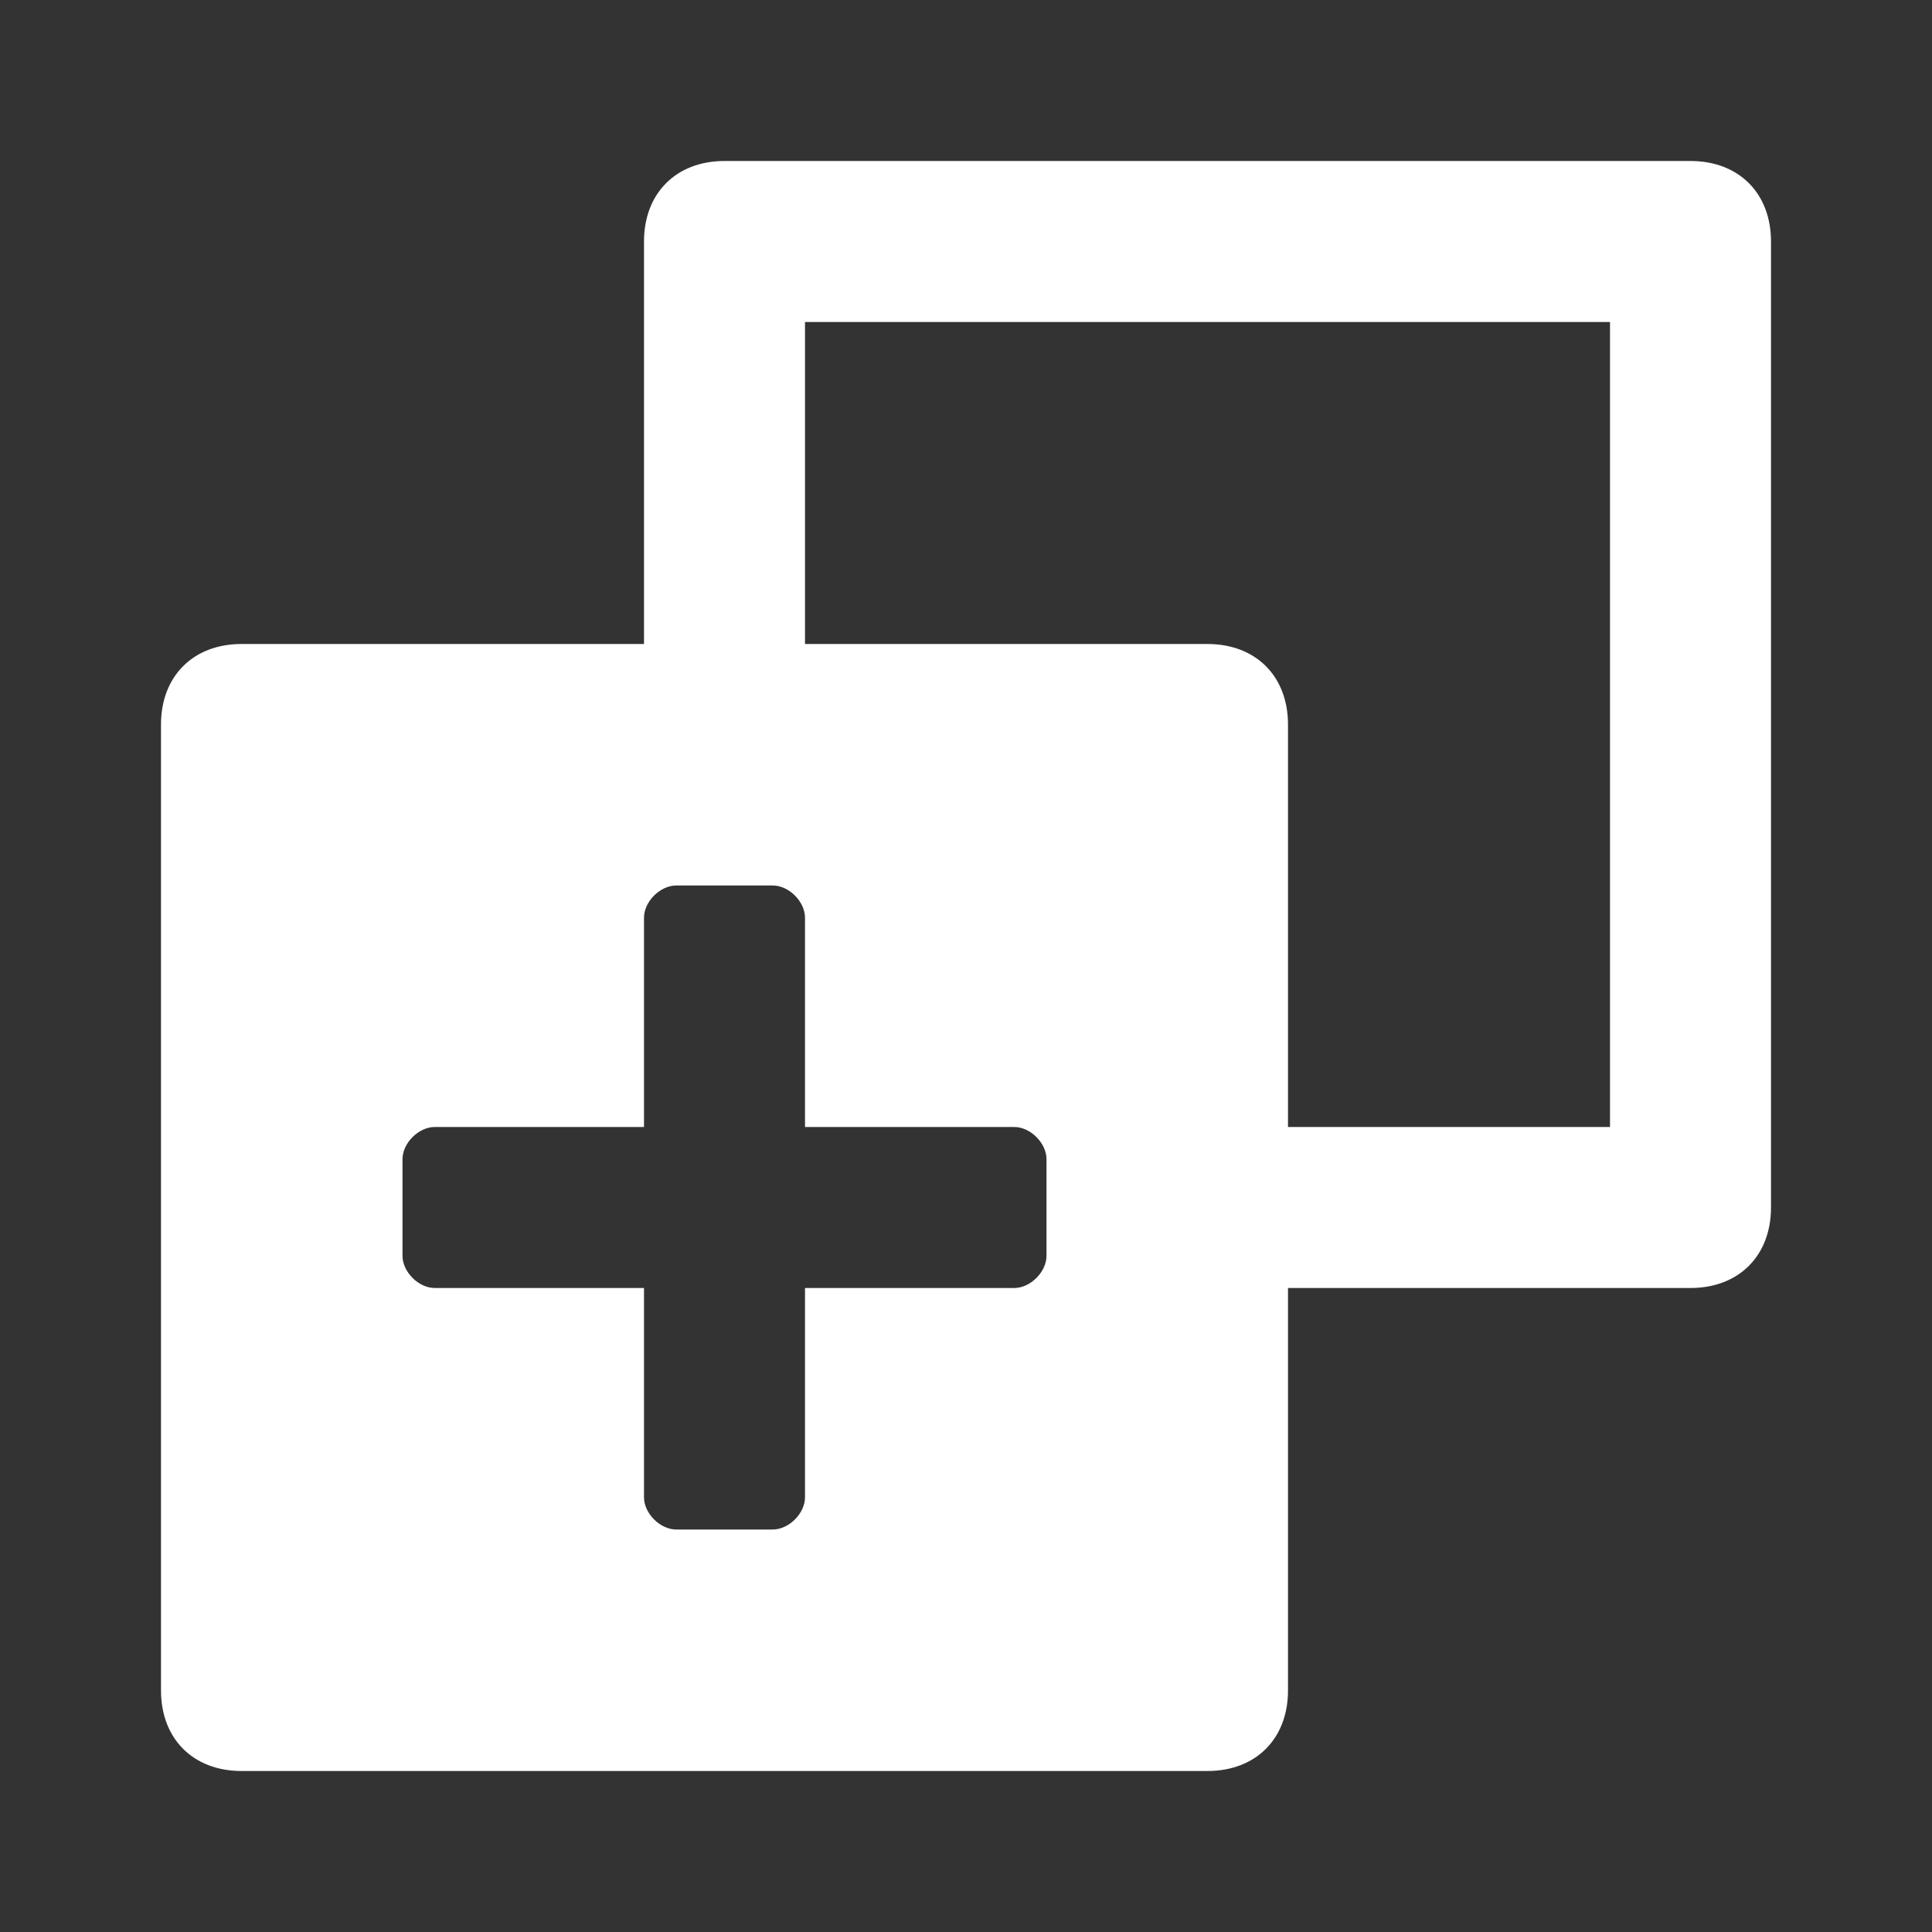 <svg width="18" height="18" viewBox="0 0 18 18" fill="none" xmlns="http://www.w3.org/2000/svg">
<rect x="0" y="0" width="18" height="18" fill="#333333" stroke="none"/>
<path d="M15.75 1.5H6.75C6.3 1.5 6 1.8 6 2.25V6H2.25C1.8 6 1.5 6.3 1.5 6.75V15.75C1.5 16.2 1.8 16.5 2.25 16.5H11.25C11.7 16.5 12 16.2 12 15.75V12H15.75C16.2 12 16.5 11.7 16.5 11.25V2.25C16.5 1.8 16.2 1.5 15.75 1.5ZM9.75 11.7C9.75 11.85 9.6 12 9.45 12H7.5V13.95C7.5 14.1 7.35 14.25 7.2 14.25H6.3C6.15 14.25 6 14.1 6 13.95V12H4.05C3.9 12 3.75 11.85 3.75 11.7V10.8C3.75 10.65 3.9 10.5 4.05 10.5H6V8.55C6 8.4 6.15 8.25 6.3 8.25H7.2C7.35 8.25 7.5 8.4 7.5 8.55V10.5H9.45C9.6 10.5 9.75 10.65 9.75 10.8V11.7ZM15 10.5H12V6.75C12 6.3 11.7 6 11.25 6H7.5V3H15V10.5Z" fill="white"/>
</svg>
